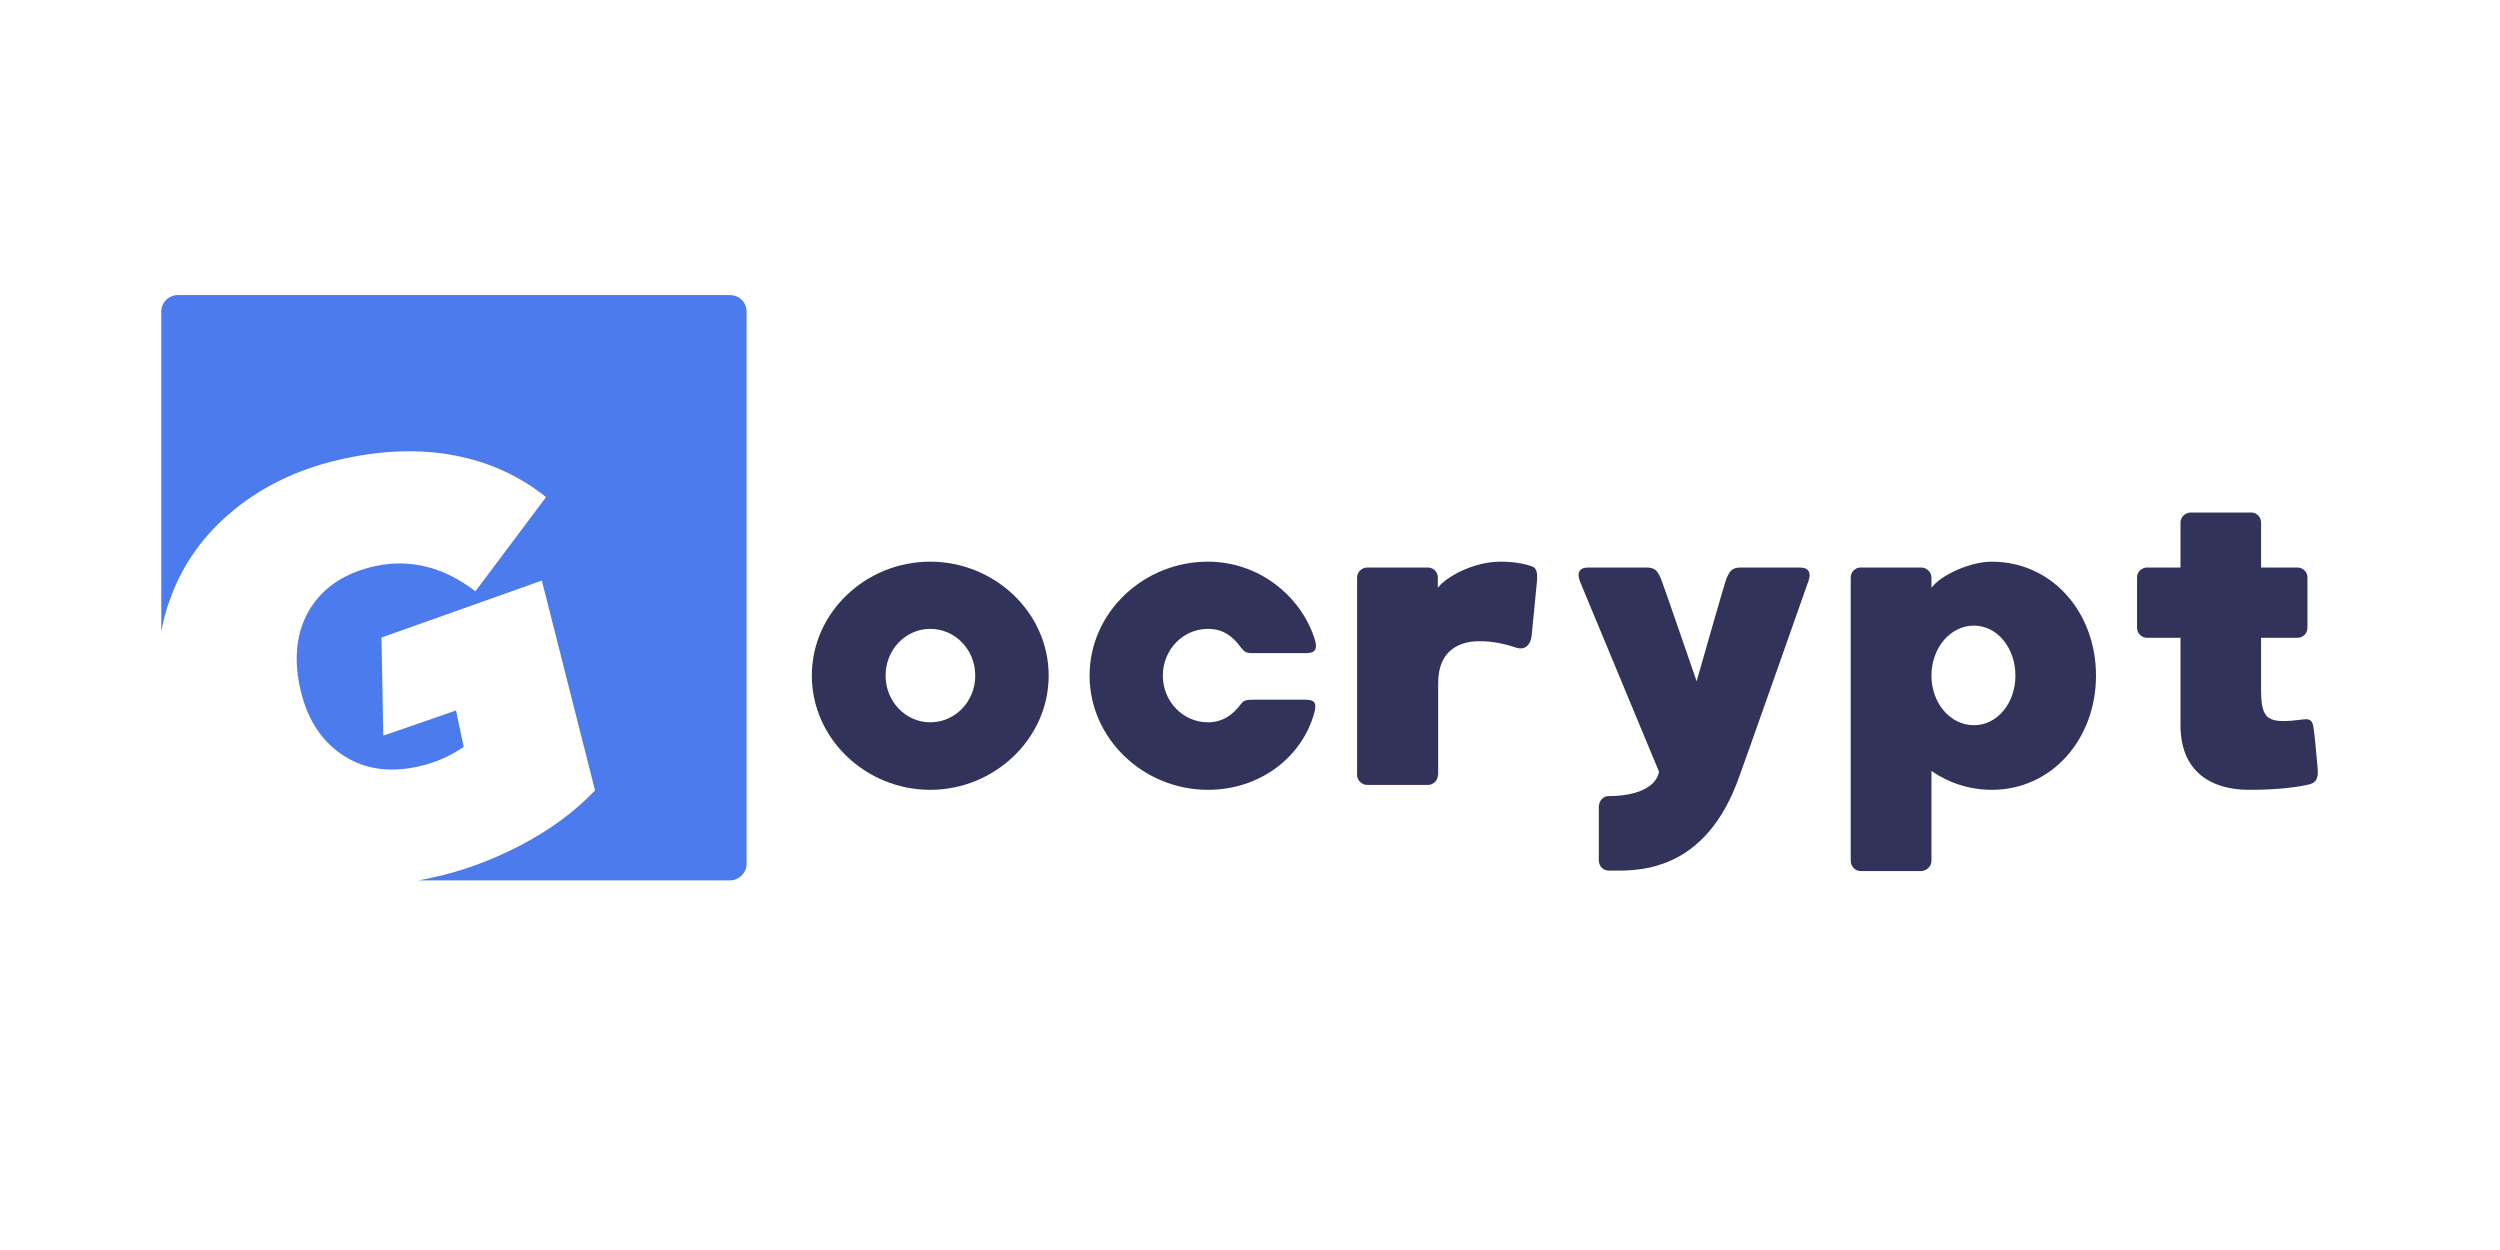 <svg xmlns="http://www.w3.org/2000/svg" xmlns:xlink="http://www.w3.org/1999/xlink" width="80" zoomAndPan="magnify" viewBox="0 0 60 30" height="40" preserveAspectRatio="xMidYMid meet" version="1.0"><defs><g/><clipPath id="0ac6289a28"><path d="M 3.871 7.082 L 17.918 7.082 L 17.918 21.129 L 3.871 21.129 Z M 3.871 7.082 " clip-rule="nonzero"/></clipPath></defs><g clip-path="url(#0ac6289a28)"><path fill="#4b7bec" d="M 17.754 7.156 C 17.688 7.109 17.609 7.082 17.523 7.082 L 4.27 7.082 C 4.203 7.082 4.137 7.098 4.082 7.129 C 3.953 7.195 3.871 7.324 3.871 7.48 L 3.871 15.16 C 3.914 14.906 3.984 14.656 4.07 14.414 C 4.371 13.551 4.895 12.82 5.633 12.223 C 6.371 11.625 7.266 11.211 8.312 10.996 C 9.254 10.797 10.133 10.777 10.949 10.938 C 11.762 11.098 12.48 11.43 13.105 11.93 L 11.41 14.191 C 10.656 13.613 9.863 13.41 9.027 13.582 C 8.316 13.734 7.789 14.066 7.457 14.586 C 7.129 15.105 7.039 15.738 7.195 16.48 C 7.348 17.203 7.676 17.742 8.184 18.094 C 8.695 18.449 9.297 18.551 9.996 18.406 C 10.41 18.32 10.785 18.16 11.129 17.926 L 10.945 17.051 L 9.199 17.656 L 9.156 15.301 L 13.004 13.934 L 14.281 18.969 C 13.797 19.48 13.199 19.918 12.492 20.289 C 11.785 20.656 11.066 20.918 10.344 21.07 C 10.242 21.094 10.141 21.109 10.039 21.129 L 17.52 21.129 C 17.738 21.129 17.918 20.949 17.918 20.73 L 17.918 7.48 C 17.918 7.344 17.855 7.227 17.754 7.156 Z M 17.754 7.156 " fill-opacity="1" fill-rule="nonzero"/></g><g fill="#31335b" fill-opacity="1"><g transform="translate(18.992, 18.839)"><g><path d="M 3.332 -5.359 C 1.789 -5.359 0.492 -4.141 0.492 -2.625 C 0.492 -1.109 1.789 0.117 3.332 0.117 C 4.875 0.117 6.176 -1.109 6.176 -2.625 C 6.176 -4.141 4.875 -5.359 3.332 -5.359 Z M 3.332 -1.504 C 2.742 -1.504 2.262 -2.004 2.262 -2.625 C 2.262 -3.246 2.742 -3.746 3.332 -3.746 C 3.934 -3.746 4.414 -3.246 4.414 -2.625 C 4.414 -2.004 3.934 -1.504 3.332 -1.504 Z M 3.332 -1.504 "/></g></g></g><g fill="#31335b" fill-opacity="1"><g transform="translate(25.658, 18.839)"><g><path d="M 3.332 -1.504 C 2.734 -1.504 2.25 -2.004 2.25 -2.625 C 2.25 -3.246 2.734 -3.746 3.332 -3.746 C 3.688 -3.746 3.922 -3.578 4.129 -3.293 C 4.199 -3.207 4.238 -3.164 4.387 -3.164 L 5.684 -3.164 C 5.898 -3.164 5.977 -3.246 5.891 -3.512 C 5.555 -4.543 4.551 -5.359 3.332 -5.359 C 1.789 -5.359 0.492 -4.141 0.492 -2.625 C 0.492 -1.109 1.789 0.117 3.332 0.117 C 4.582 0.117 5.586 -0.668 5.879 -1.711 C 5.957 -1.984 5.891 -2.047 5.645 -2.047 L 4.434 -2.047 C 4.227 -2.047 4.188 -2.023 4.121 -1.938 C 3.922 -1.672 3.676 -1.504 3.332 -1.504 Z M 3.332 -1.504 "/></g></g></g><g fill="#31335b" fill-opacity="1"><g transform="translate(32.078, 18.839)"><g><path d="M 4.711 -5.238 C 4.582 -5.289 4.316 -5.359 3.934 -5.359 C 3.254 -5.359 2.594 -4.965 2.43 -4.73 L 2.43 -4.977 C 2.43 -5.113 2.32 -5.219 2.191 -5.219 L 0.738 -5.219 C 0.609 -5.219 0.492 -5.113 0.492 -4.977 L 0.492 -0.234 C 0.492 -0.109 0.609 0 0.738 0 L 2.191 0 C 2.32 0 2.43 -0.109 2.43 -0.234 L 2.43 -0.227 L 2.438 -0.234 L 2.438 -2.449 C 2.438 -3.285 3.02 -3.441 3.383 -3.449 C 3.766 -3.461 4.109 -3.363 4.316 -3.293 C 4.512 -3.234 4.648 -3.344 4.68 -3.57 C 4.699 -3.727 4.789 -4.711 4.809 -4.887 C 4.816 -5.023 4.828 -5.18 4.711 -5.238 Z M 4.711 -5.238 "/></g></g></g><g fill="#31335b" fill-opacity="1"><g transform="translate(37.387, 18.839)"><g><path d="M 5.801 -5.219 L 4.414 -5.219 C 4.18 -5.219 4.141 -5.152 4.051 -4.965 C 4.02 -4.906 3.332 -2.488 3.332 -2.488 C 3.332 -2.488 2.508 -4.887 2.469 -4.965 C 2.379 -5.152 2.34 -5.219 2.105 -5.219 L 0.738 -5.219 C 0.5 -5.219 0.453 -5.082 0.539 -4.867 C 0.602 -4.719 1.918 -1.543 2.43 -0.316 C 2.301 0.305 1.219 0.266 1.219 0.266 C 1.09 0.266 0.984 0.383 0.984 0.531 L 0.984 1.801 C 0.984 1.945 1.082 2.055 1.219 2.055 C 1.789 2.055 3.422 2.184 4.285 -0.012 C 4.395 -0.285 5.949 -4.711 6.016 -4.895 C 6.086 -5.094 6.027 -5.219 5.801 -5.219 Z M 5.801 -5.219 "/></g></g></g><g fill="#31335b" fill-opacity="1"><g transform="translate(43.925, 18.839)"><g><path d="M 3.875 -5.359 C 3.344 -5.359 2.637 -5.023 2.43 -4.73 L 2.43 -4.977 C 2.43 -5.113 2.309 -5.219 2.184 -5.219 L 0.727 -5.219 C 0.602 -5.219 0.492 -5.113 0.492 -4.977 L 0.492 1.82 C 0.492 1.957 0.602 2.066 0.727 2.066 L 2.184 2.066 C 2.309 2.066 2.43 1.957 2.43 1.82 L 2.43 -0.336 C 2.84 -0.051 3.344 0.117 3.875 0.117 C 5.328 0.117 6.379 -1.109 6.379 -2.625 C 6.379 -4.141 5.328 -5.359 3.875 -5.359 Z M 3.449 -1.434 C 2.879 -1.434 2.43 -1.965 2.43 -2.625 C 2.43 -3.285 2.879 -3.824 3.449 -3.824 C 4.012 -3.824 4.445 -3.285 4.445 -2.625 C 4.445 -1.965 4.012 -1.434 3.449 -1.434 Z M 3.449 -1.434 "/></g></g></g><g fill="#31335b" fill-opacity="1"><g transform="translate(50.797, 18.839)"><g><path d="M 4.828 -0.383 C 4.809 -0.621 4.75 -1.25 4.73 -1.355 C 4.711 -1.496 4.68 -1.602 4.492 -1.574 C 3.637 -1.465 3.469 -1.535 3.469 -2.289 L 3.469 -3.531 L 4.336 -3.531 C 4.473 -3.531 4.582 -3.637 4.582 -3.773 L 4.582 -4.984 C 4.582 -5.113 4.473 -5.219 4.336 -5.219 L 3.469 -5.219 L 3.469 -6.301 C 3.469 -6.43 3.363 -6.539 3.234 -6.539 L 1.781 -6.539 C 1.652 -6.539 1.535 -6.43 1.535 -6.301 L 1.535 -5.219 L 0.738 -5.219 C 0.602 -5.219 0.492 -5.113 0.492 -4.984 L 0.492 -3.773 C 0.492 -3.637 0.602 -3.531 0.738 -3.531 L 1.535 -3.531 L 1.535 -1.434 C 1.535 -0.324 2.262 0.117 3.184 0.117 C 3.875 0.117 4.355 0.051 4.621 -0.012 C 4.777 -0.051 4.848 -0.148 4.828 -0.383 Z M 4.828 -0.383 "/></g></g></g></svg>